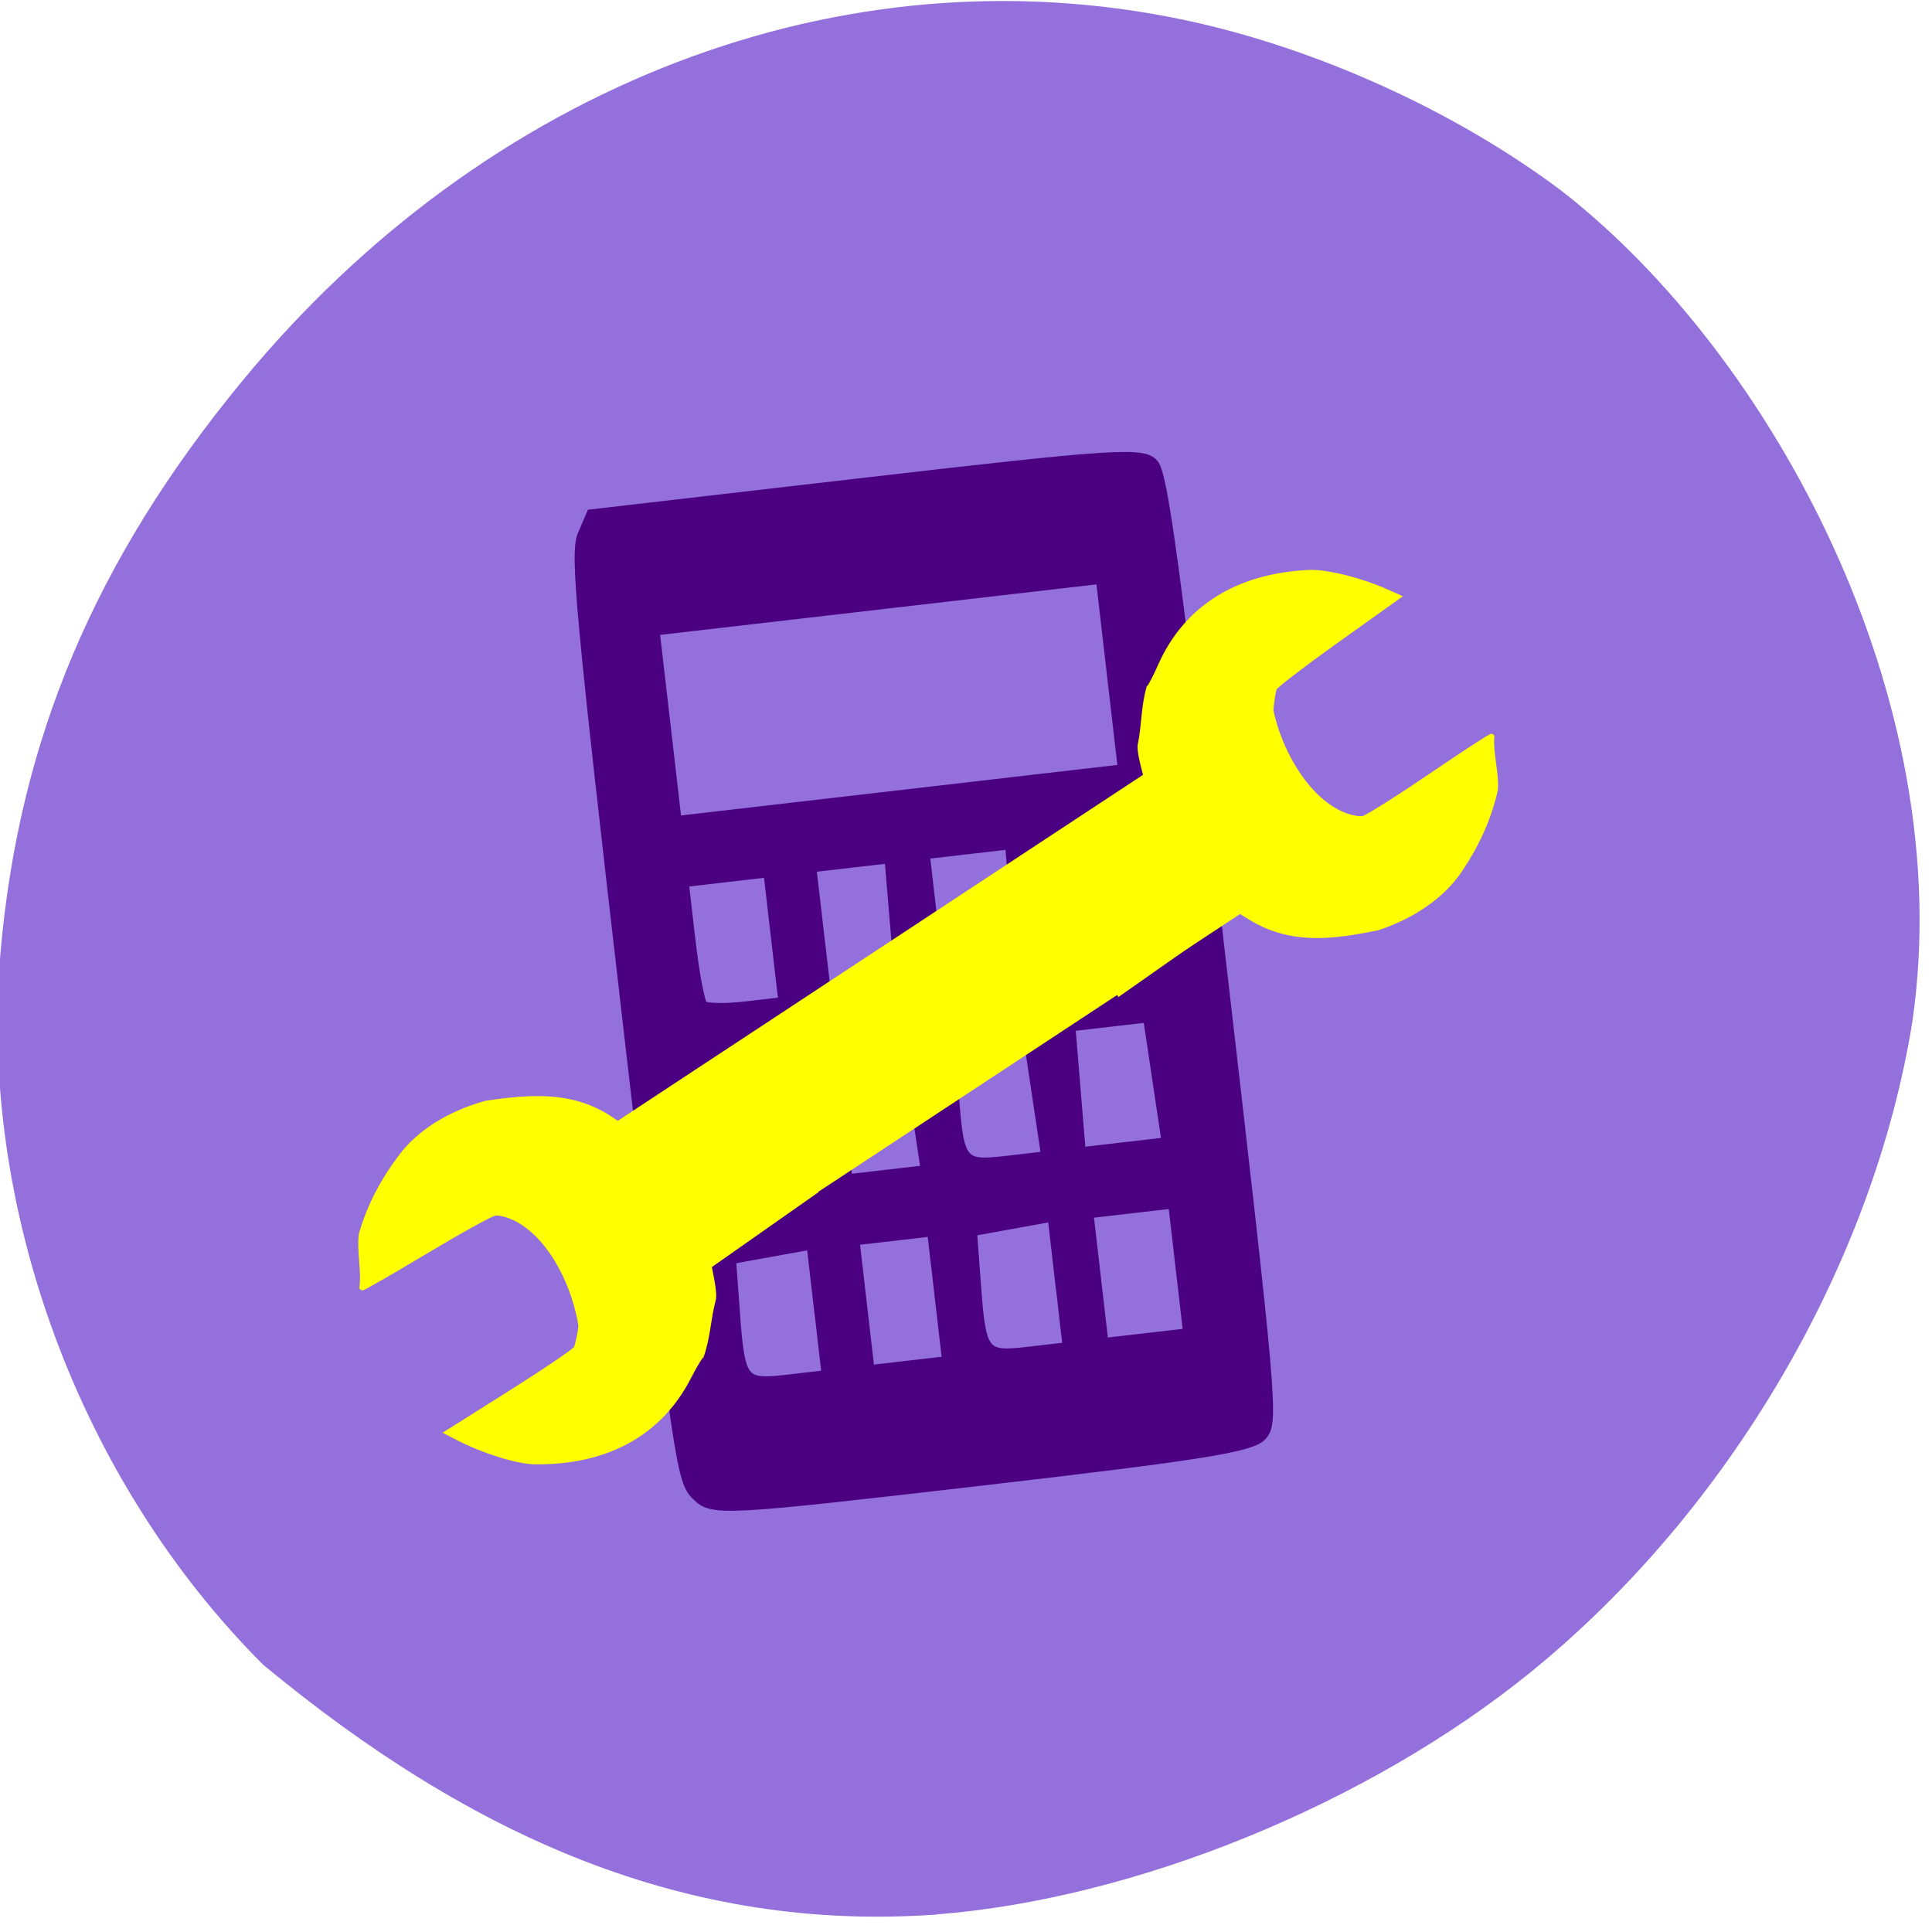 <svg xmlns="http://www.w3.org/2000/svg" viewBox="0 0 256 256"><defs><clipPath><path transform="matrix(15.333 0 0 11.5 415 -125.5)" d="m -24 13 c 0 1.105 -0.672 2 -1.5 2 -0.828 0 -1.5 -0.895 -1.5 -2 0 -1.105 0.672 -2 1.5 -2 0.828 0 1.5 0.895 1.5 2 z"/></clipPath></defs><path d="m 124.08 253.67 c 26.397 -2.048 57.29 -14.657 78.83 -32.17 26.2 -21.308 45.35 -53.989 50.5 -86.2 6.136 -42.554 -18.578 -88.29 -46.47 -109.99 -14.03 -10.568 -32.581 -18.979 -49.988 -22.658 -45.3 -9.582 -92.56 8.559 -124.96 47.965 -19.418 23.62 -29.473 47.43 -31.924 75.6 -2.939 33.769 10.415 69.981 34.795 94.36 27.743 22.988 56.27 35.463 89.22 33.11 z" fill="#9370db"/><path d="m 92.37 198.2 c -2.091 -2.03 -2.322 -3.614 -9.235 -63.33 -6.202 -53.57 -6.944 -61.59 -5.924 -63.969 l 1.167 -2.724 l 36.467 -4.222 c 32.775 -3.794 36.619 -4.045 37.976 -2.47 1.238 1.437 2.809 12.978 8.753 64.32 7.02 60.61 7.192 62.62 5.609 64.41 -1.343 1.515 -7.96 2.575 -37.15 5.955 -34.26 3.967 -35.592 4.04 -37.661 2.03 z m 16.185 -24.648 l -1 -8.679 l -5.361 0.97 l -5.361 0.97 l 0.498 6.802 c 0.7 9.555 0.978 9.919 7.04 9.218 l 5.196 -0.602 l -1 -8.679 z m 15.976 -1.792 l -0.998 -8.622 l -5.166 0.598 l -5.166 0.598 l 0.998 8.622 l 0.998 8.622 l 5.166 -0.598 l 5.166 -0.598 l -0.998 -8.622 z m 15.962 -1.906 l -1 -8.679 l -5.361 0.97 l -5.361 0.97 l 0.498 6.802 c 0.7 9.555 0.978 9.919 7.04 9.218 l 5.196 -0.602 l -1 -8.679 z m 15.976 -1.792 l -0.998 -8.622 l -5.636 0.653 l -5.636 0.653 l 0.998 8.622 l 0.998 8.622 l 5.636 -0.653 l 5.636 -0.653 l -0.998 -8.622 z m -50.842 -19.801 l -1 -8.679 l -5.361 0.97 l -5.361 0.97 l 0.498 6.802 c 0.7 9.555 0.978 9.919 7.04 9.218 l 5.196 -0.602 l -1 -8.679 z m 15.815 -1.482 l -1.241 -8.302 l -4.972 0.223 l -4.972 0.224 l 1.01 8.682 l 1.01 8.682 l 5.208 -0.603 l 5.208 -0.603 l -1.241 -8.302 z m 15.969 -1.849 l -1.241 -8.302 l -5.166 0.598 l -5.166 0.598 l 0.498 6.802 c 0.7 9.565 0.973 9.92 7.079 9.213 l 5.237 -0.606 l -1.241 -8.302 z m 15.969 -1.849 l -1.241 -8.302 l -5.166 0.598 l -5.166 0.598 l 0.689 8.366 l 0.689 8.366 l 5.718 -0.662 l 5.718 -0.662 l -1.241 -8.302 z m -50.54 -18.904 l -0.998 -8.622 l -5.636 0.653 l -5.636 0.653 l 0.909 7.855 c 0.5 4.32 1.231 8.167 1.624 8.549 0.393 0.382 2.969 0.433 5.725 0.114 l 5.01 -0.58 l -0.998 -8.622 z m 15.742 -2.114 l -0.689 -8.366 l -5.208 0.603 l -5.208 0.603 l 1.01 8.682 l 1.01 8.682 l 4.891 -0.918 l 4.891 -0.918 l -0.689 -8.366 z m 15.969 -1.849 l -0.689 -8.366 l -5.677 0.657 l -5.677 0.657 l 0.909 7.855 c 0.5 4.32 1.253 8.188 1.673 8.596 0.42 0.407 2.875 0.341 5.457 -0.146 l 4.694 -0.887 l -0.689 -8.366 z m 15.969 -1.849 l -0.689 -8.366 l -5.677 0.657 l -5.677 0.657 l 0.909 7.855 c 0.5 4.32 1.253 8.188 1.673 8.596 0.42 0.407 2.875 0.341 5.457 -0.146 l 4.694 -0.887 l -0.689 -8.366 z m -3.167 -29.05 l -1.464 -12.645 l -29.59 3.426 l -29.59 3.426 l 1.464 12.645 l 1.464 12.645 l 29.59 -3.426 l 29.59 -3.426 l -1.464 -12.645 z" fill="#4b0082" stroke="#4b0082" stroke-width="1.374"/><g fill="#ff0" stroke="#ff0"><g stroke-width="0.684"><path d="m 138.45 113.73 l 6.731 -5.323 l 6.731 -5.323 l -0.501 -1.983 c -0.276 -1.091 -0.409 -2.211 -0.296 -2.49 0.522 -2.597 0.4 -4.871 1.135 -7.469 0.185 -0.132 0.869 -1.442 1.518 -2.912 3.388 -7.661 10.22 -11.944 19.727 -12.368 2.29 -0.102 6.847 1.038 10.274 2.571 l 1.437 0.642 l -8.04 5.737 c -4.424 3.155 -8.164 6.02 -8.312 6.369 -0.148 0.348 -0.359 1.667 -0.47 2.933 0.966 4.803 4.266 11.367 9.255 13.705 1.086 0.493 2.441 0.78 3.01 0.638 0.571 -0.142 4.607 -2.686 8.968 -5.652 4.361 -2.966 7.978 -5.324 8.04 -5.24 -0.177 2.337 0.663 4.895 0.47 7.128 -0.896 3.9 -2.536 7.374 -4.694 10.576 -2.245 3.346 -6.087 6.06 -10.86 7.659 -5.737 1.155 -11.155 1.944 -16.443 -1.109 l -2.084 -1.256 l -15.748 11.06 c -12.751 -20.865 -7.418 -11.724 -9.847 -17.889 z"/><path d="m 107.99 157.88 l -7.02 4.93 l -7.02 4.93 l 0.387 2.01 c 0.213 1.105 0.282 2.231 0.153 2.502 -0.669 2.563 -0.677 4.84 -1.559 7.392 -0.193 0.121 -0.949 1.39 -1.682 2.82 -3.819 7.455 -10.884 11.342 -20.4 11.223 -2.292 -0.029 -6.777 -1.427 -10.111 -3.152 l -1.398 -0.723 l 8.357 -5.269 c 4.597 -2.898 8.494 -5.546 8.661 -5.884 0.167 -0.339 0.454 -1.644 0.637 -2.901 -0.69 -4.851 -3.611 -11.592 -8.458 -14.211 -1.056 -0.554 -2.393 -0.918 -2.972 -0.809 -0.579 0.109 -4.753 2.419 -9.276 5.132 -4.523 2.713 -8.269 4.861 -8.324 4.773 0.31 -2.323 -0.383 -4.925 -0.063 -7.143 1.117 -3.842 2.952 -7.217 5.289 -10.292 2.432 -3.213 6.422 -5.699 11.279 -7.03 5.794 -0.826 11.248 -1.304 16.353 2.045 l 2.01 1.372 l 16.353 -10.14 c 11.54 21.559 6.738 12.13 8.811 18.422 z"/></g><rect width="111.94" height="21.339" x="-34" y="169.77" rx="9.752" ry="5.859" transform="matrix(0.835 -0.55 0.57 0.821 0 0)" stroke-width="1.156"/></g></svg>